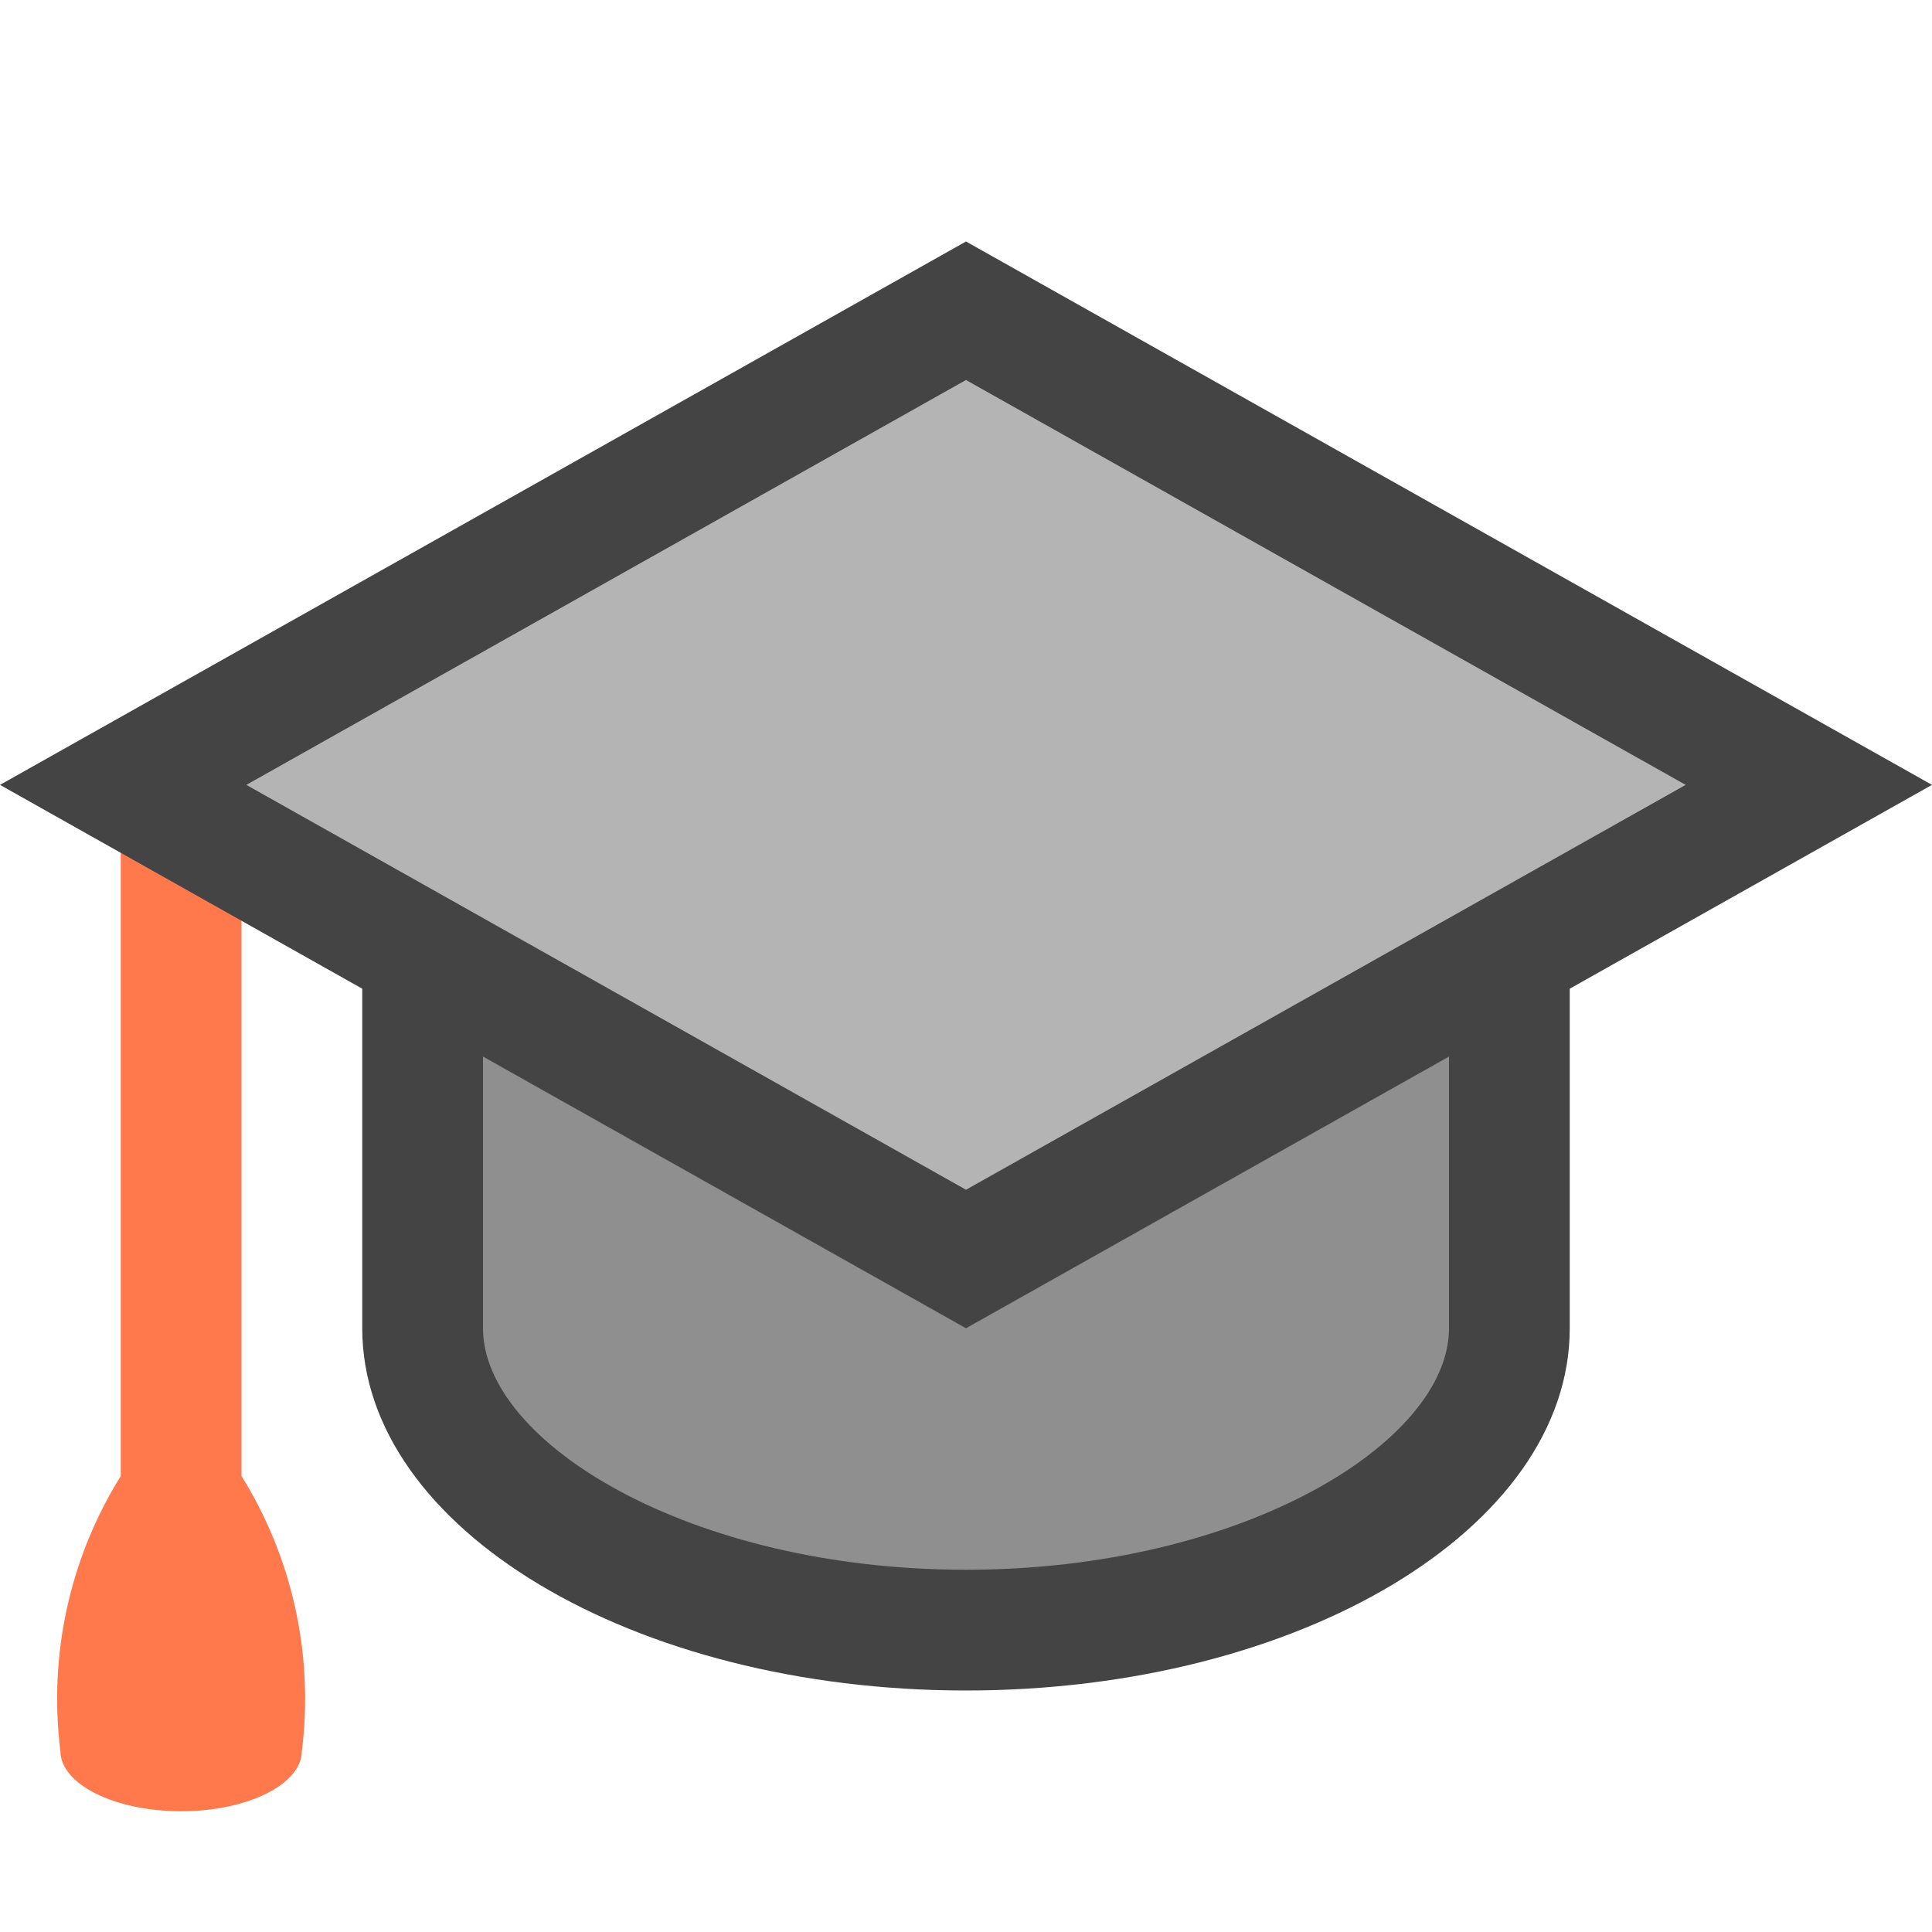 <svg width="16" height="16" viewBox="0 0 16 16" fill="none" xmlns="http://www.w3.org/2000/svg">
<path d="M2 12.224V7H1V12.224C0.577 12.903 0.401 13.707 0.5 14.5C0.5 14.776 0.948 15 1.5 15C2.052 15 2.5 14.776 2.5 14.5C2.599 13.707 2.423 12.903 2 12.224Z" fill="#FF794C"/>
<path d="M8 13.5C5.561 13.5 3.5 12.355 3.5 11V6.875H12.5V11C12.5 12.355 10.439 13.5 8 13.5Z" fill="#8F8F8F"/>
<path d="M1.02 6.5L8 2.573L14.98 6.5L8 10.427L1.02 6.5Z" fill="#B4B4B4"/>
<path d="M16 6.5L8 2L0 6.5L3 8.188V11C3 12.657 5.239 14 8 14C10.761 14 13 12.657 13 11V8.188L16 6.5ZM8 3.147L13.96 6.5L8 9.853L2.04 6.5L8 3.147ZM12 11C12 11.944 10.289 13 8 13C5.711 13 4 11.944 4 11V8.75L8 11L12 8.75V11Z" fill="#444444"/>
</svg>
